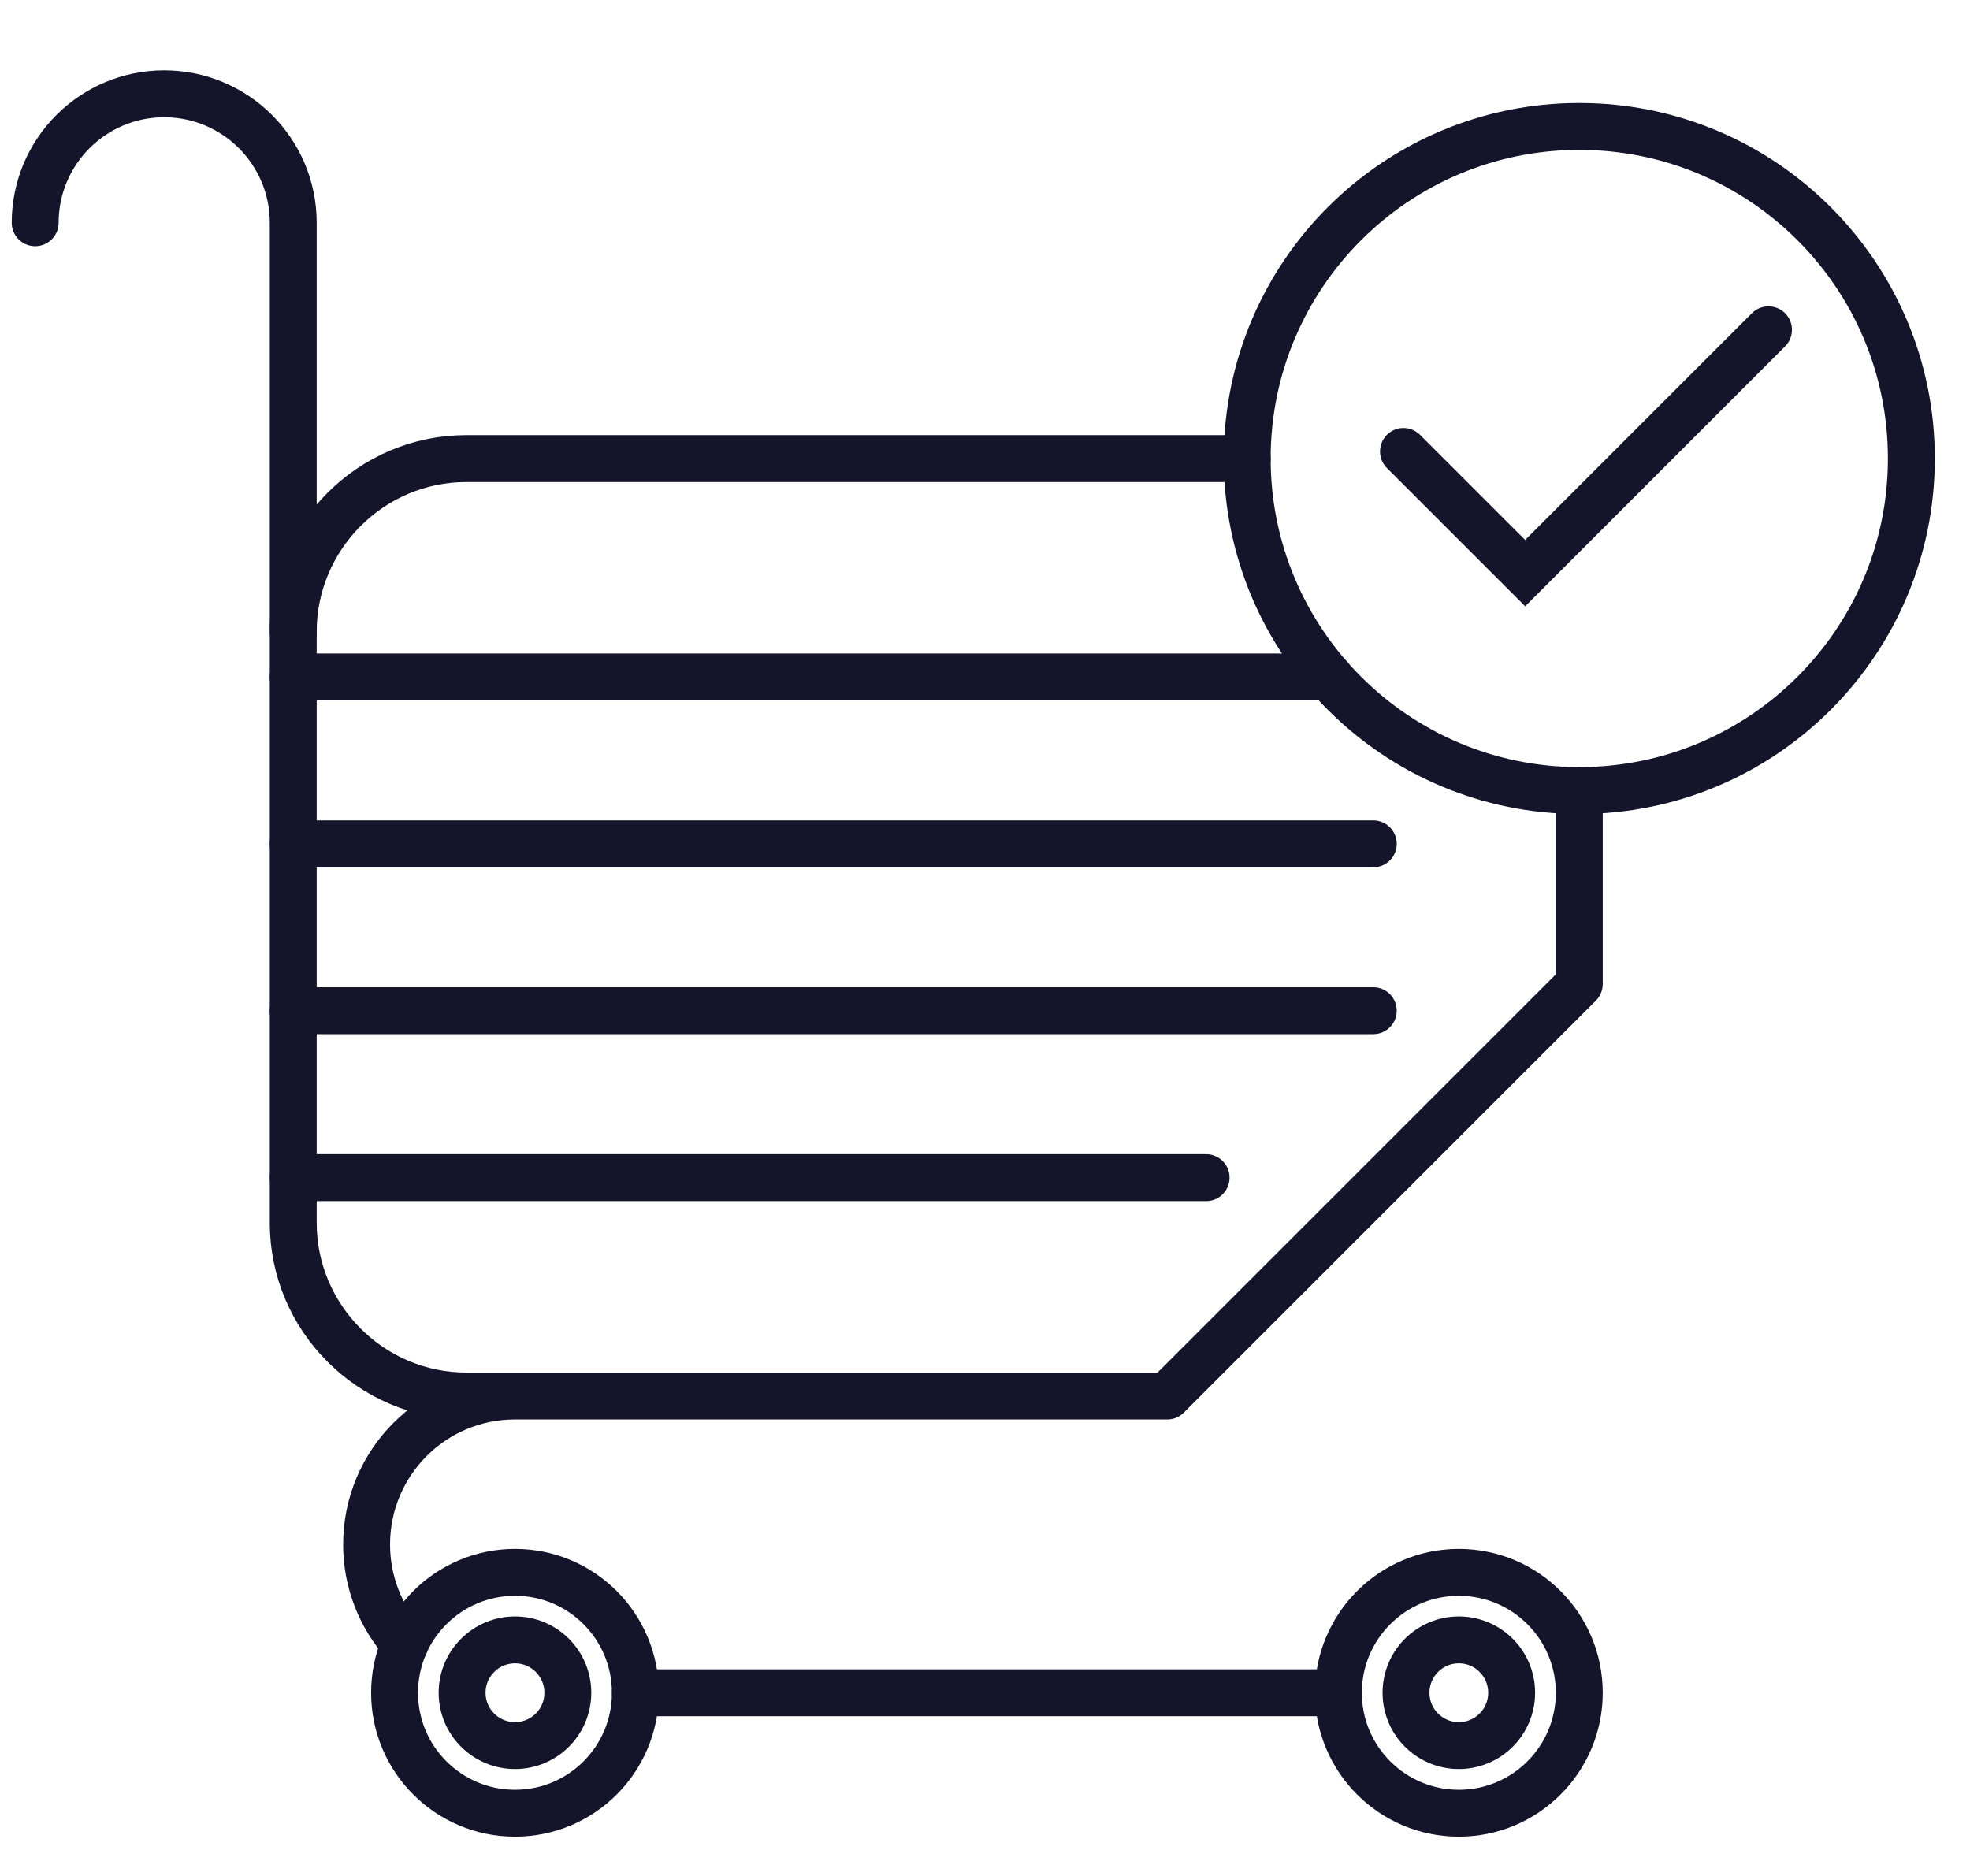 <svg width="21" height="20" viewBox="0 0 21 20" fill="none" xmlns="http://www.w3.org/2000/svg">
<path d="M13.295 4.889H4.971C3.956 4.889 3.126 5.719 3.126 6.734V13.038C3.126 14.053 3.956 14.883 4.971 14.883H12.443L16.835 10.491V8.428M16.835 10.491L12.443 14.883M4.317 17.526C4.053 17.235 3.907 16.857 3.908 16.465C3.908 15.591 4.616 14.883 5.49 14.883M14.267 18.047H6.773" stroke="#14142B" stroke-width="0.5" stroke-miterlimit="10" stroke-linecap="round" stroke-linejoin="round"/>
<path d="M5.49 19.331C6.199 19.331 6.773 18.756 6.773 18.047C6.773 17.338 6.199 16.763 5.49 16.763C4.781 16.763 4.206 17.338 4.206 18.047C4.206 18.756 4.781 19.331 5.49 19.331Z" stroke="#14142B" stroke-width="0.5" stroke-miterlimit="10" stroke-linecap="round" stroke-linejoin="round"/>
<path d="M15.551 19.331C16.26 19.331 16.835 18.756 16.835 18.047C16.835 17.338 16.26 16.763 15.551 16.763C14.842 16.763 14.267 17.338 14.267 18.047C14.267 18.756 14.842 19.331 15.551 19.331Z" stroke="#14142B" stroke-width="0.5" stroke-miterlimit="10" stroke-linecap="round" stroke-linejoin="round"/>
<path d="M15.551 18.61C15.862 18.61 16.114 18.358 16.114 18.047C16.114 17.735 15.862 17.483 15.551 17.483C15.24 17.483 14.988 17.735 14.988 18.047C14.988 18.358 15.24 18.61 15.551 18.61Z" stroke="#14142B" stroke-width="0.5" stroke-miterlimit="10" stroke-linecap="round" stroke-linejoin="round"/>
<path d="M5.49 18.61C5.801 18.61 6.053 18.358 6.053 18.047C6.053 17.735 5.801 17.483 5.49 17.483C5.179 17.483 4.926 17.735 4.926 18.047C4.926 18.358 5.179 18.61 5.49 18.61Z" stroke="#14142B" stroke-width="0.5" stroke-miterlimit="10" stroke-linecap="round" stroke-linejoin="round"/>
<path d="M3.126 6.734V2.375M3.126 2.375C3.126 1.616 2.51 1 1.75 1C0.991 1 0.375 1.616 0.375 2.375" stroke="#14142B" stroke-width="0.5" stroke-miterlimit="10" stroke-linecap="round" stroke-linejoin="round"/>
<path d="M14.169 7.217H3.126M3.126 8.996H14.639M3.126 10.775H14.639M3.126 12.555H12.857" stroke="#14142B" stroke-width="0.5" stroke-miterlimit="10" stroke-linecap="round" stroke-linejoin="round"/>
<path d="M16.835 8.428C18.79 8.428 20.375 6.843 20.375 4.888C20.375 2.933 18.79 1.348 16.835 1.348C14.88 1.348 13.295 2.933 13.295 4.888C13.295 6.843 14.88 8.428 16.835 8.428Z" stroke="#14142B" stroke-width="0.5" stroke-miterlimit="10" stroke-linecap="round" stroke-linejoin="round"/>
<path d="M14.961 4.813L16.258 6.11L18.852 3.516" stroke="#14142B" stroke-width="0.5" stroke-linecap="round"/>
</svg>
